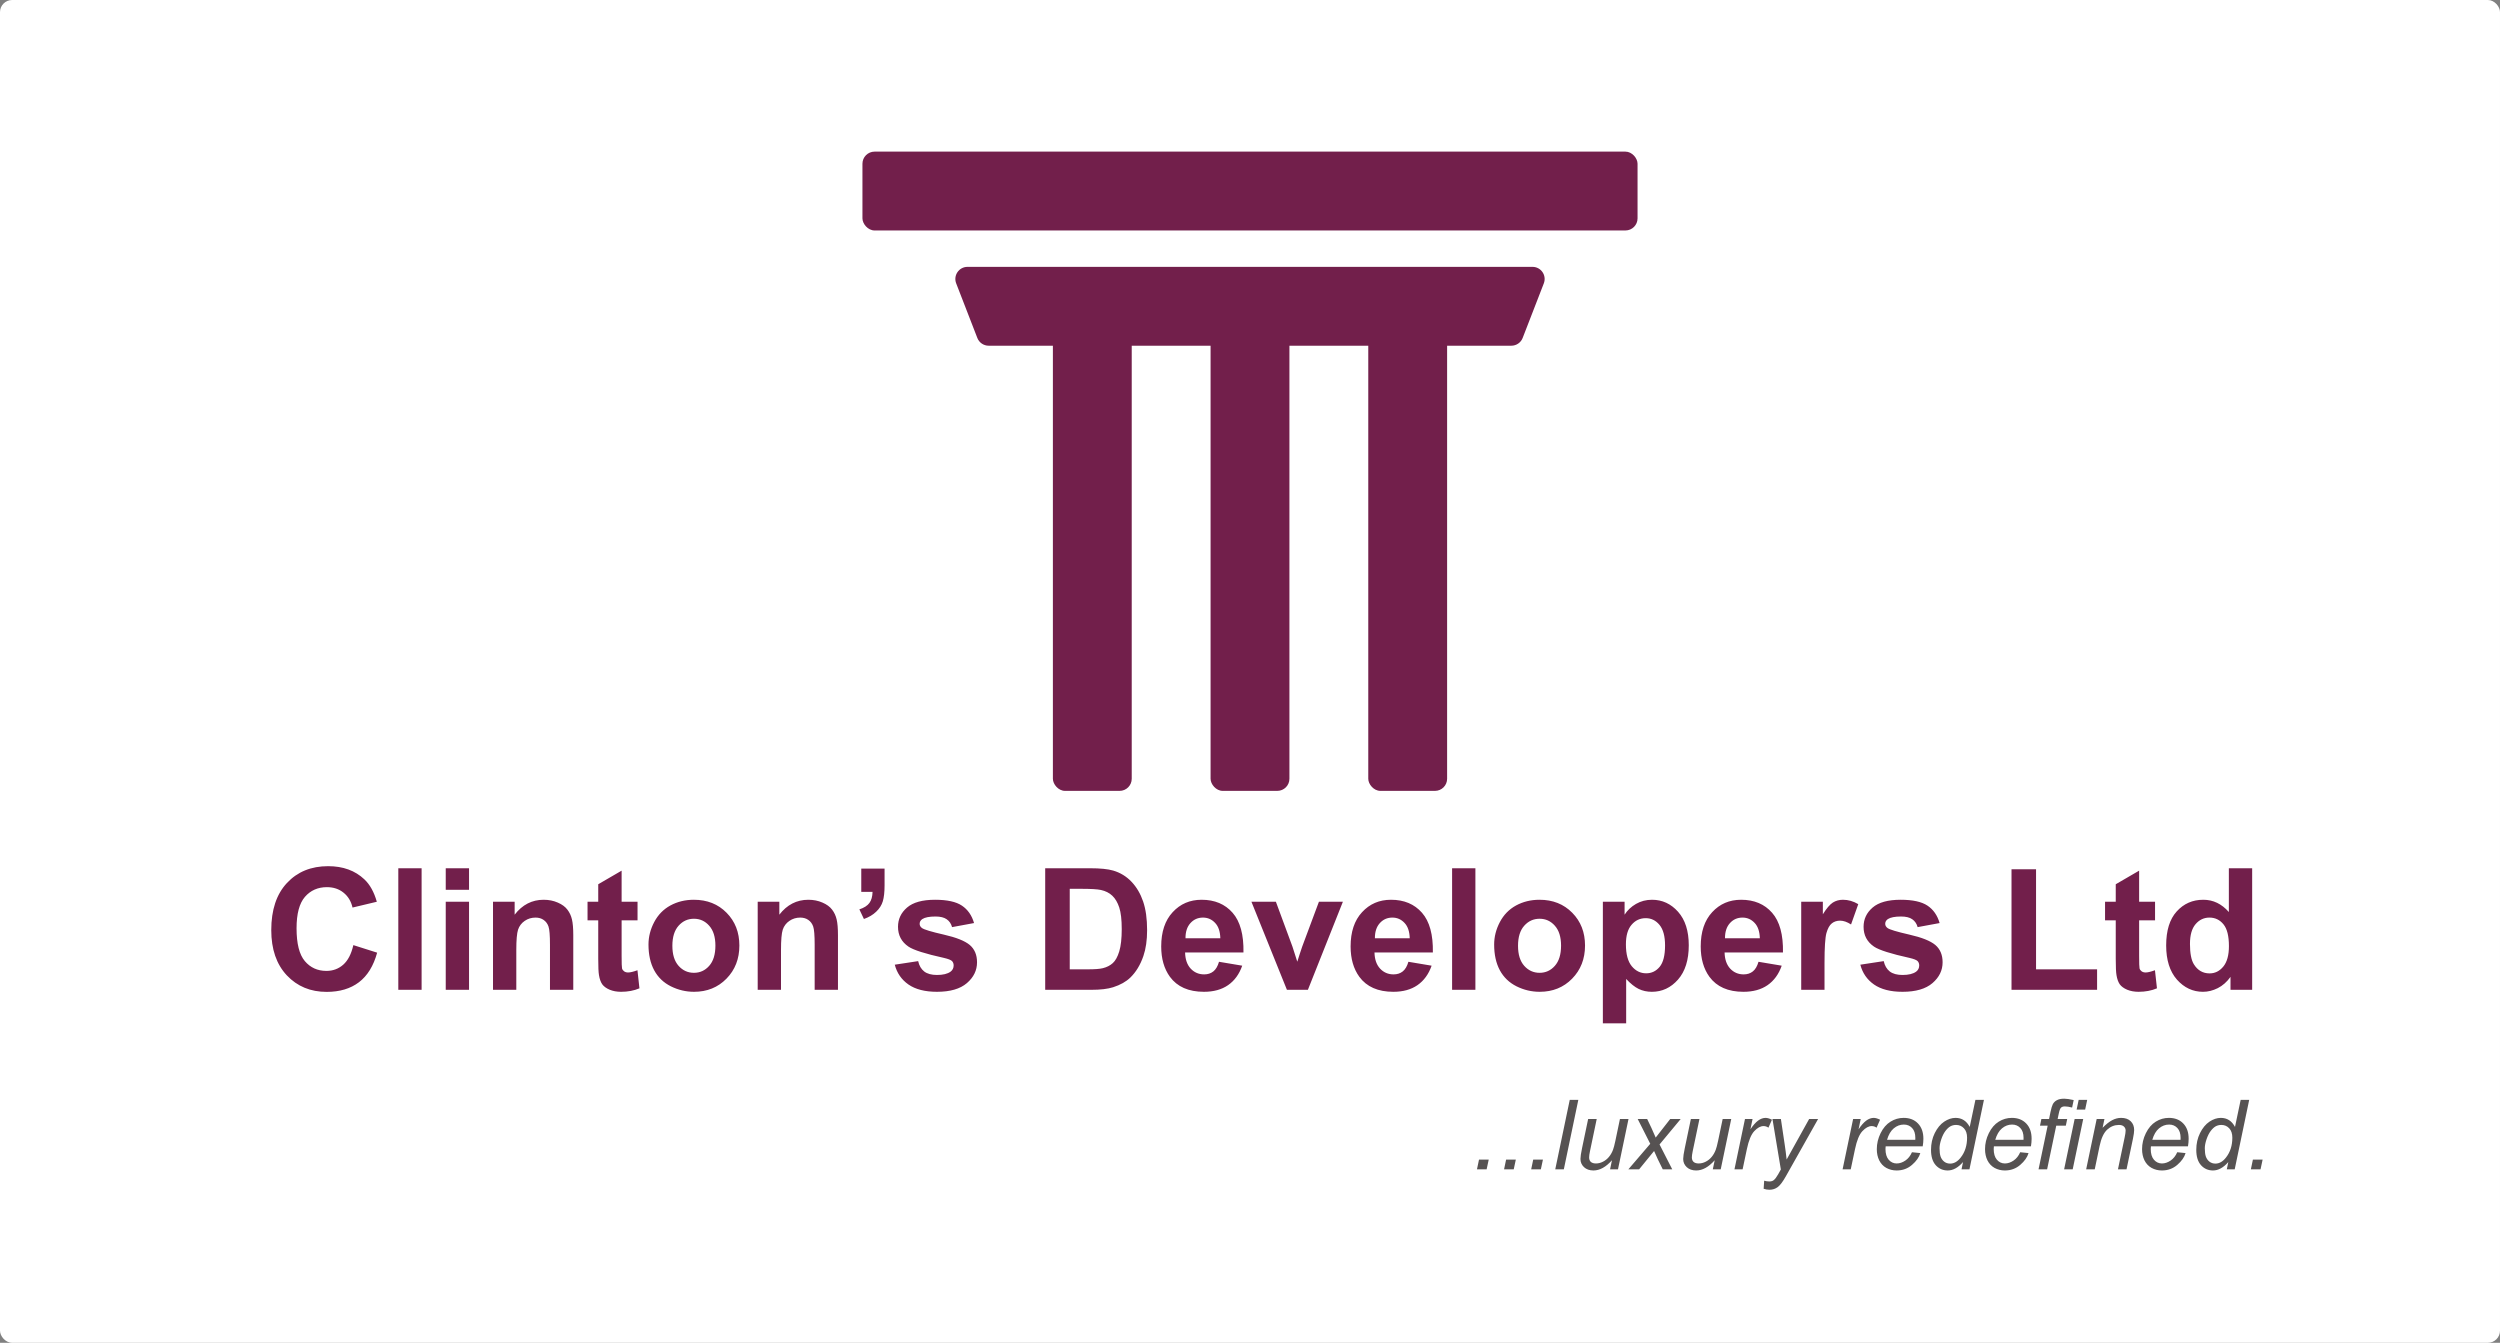 <svg width="2061" height="1107" viewBox="0 0 2061 1107" fill="none" xmlns="http://www.w3.org/2000/svg">
<rect x="0" y="0" width="2061" height="1107" fill="#808080" stroke="none"/>
<rect width="2061" height="1107" rx="10" fill="white"/>
<rect x="711" y="125" width="639" height="65" rx="10" fill="#721F4B"/>
<rect x="868" y="272" width="65" height="380" rx="10" fill="#721F4B"/>
<rect x="998" y="272" width="65" height="380" rx="10" fill="#721F4B"/>
<rect x="1128" y="272" width="65" height="380" rx="10" fill="#721F4B"/>
<path d="M788.276 233.614C785.736 227.06 790.572 220 797.6 220H1263.4C1270.43 220 1275.26 227.06 1272.72 233.614L1255.28 278.614C1253.79 282.463 1250.09 285 1245.96 285H815.04C810.912 285 807.208 282.463 805.716 278.614L788.276 233.614Z" fill="#721F4B"/>
<path d="M291.307 779.154L310.926 785.375C307.918 796.312 302.905 804.447 295.887 809.779C288.914 815.066 280.05 817.709 269.295 817.709C255.988 817.709 245.05 813.174 236.482 804.105C227.915 794.991 223.631 782.549 223.631 766.781C223.631 750.102 227.938 737.159 236.551 727.953C245.164 718.702 256.489 714.076 270.525 714.076C282.785 714.076 292.742 717.699 300.398 724.945C304.956 729.229 308.374 735.382 310.652 743.402L290.623 748.188C289.438 742.992 286.954 738.891 283.172 735.883C279.435 732.875 274.878 731.371 269.5 731.371C262.072 731.371 256.033 734.037 251.385 739.369C246.782 744.701 244.48 753.337 244.48 765.277C244.48 777.947 246.759 786.97 251.316 792.348C255.874 797.725 261.798 800.414 269.09 800.414C274.467 800.414 279.093 798.705 282.967 795.287C286.84 791.869 289.62 786.492 291.307 779.154ZM328.361 816V715.785H347.57V816H328.361ZM367.466 733.559V715.785H386.675V733.559H367.466ZM367.466 816V743.402H386.675V816H367.466ZM472.606 816H453.397V778.949C453.397 771.111 452.986 766.052 452.166 763.773C451.346 761.449 450.001 759.649 448.133 758.373C446.31 757.097 444.1 756.459 441.502 756.459C438.175 756.459 435.19 757.37 432.547 759.193C429.904 761.016 428.081 763.432 427.078 766.439C426.121 769.447 425.643 775.007 425.643 783.119V816H406.434V743.402H424.275V754.066C430.61 745.863 438.585 741.762 448.201 741.762C452.44 741.762 456.313 742.536 459.822 744.086C463.331 745.59 465.975 747.527 467.752 749.896C469.575 752.266 470.828 754.955 471.512 757.963C472.241 760.971 472.606 765.277 472.606 770.883V816ZM525.587 743.402V758.715H512.462V787.973C512.462 793.897 512.576 797.361 512.804 798.363C513.078 799.32 513.647 800.118 514.513 800.756C515.425 801.394 516.518 801.713 517.794 801.713C519.572 801.713 522.147 801.098 525.519 799.867L527.16 814.77C522.693 816.684 517.635 817.641 511.984 817.641C508.52 817.641 505.399 817.071 502.619 815.932C499.839 814.747 497.788 813.243 496.466 811.42C495.19 809.551 494.302 807.045 493.8 803.9C493.39 801.667 493.185 797.156 493.185 790.365V758.715H484.367V743.402H493.185V728.979L512.462 717.768V743.402H525.587ZM534.614 778.676C534.614 772.296 536.186 766.12 539.331 760.15C542.475 754.18 546.919 749.623 552.661 746.479C558.449 743.334 564.897 741.762 572.007 741.762C582.99 741.762 591.99 745.339 599.009 752.494C606.027 759.604 609.536 768.604 609.536 779.496C609.536 790.479 605.981 799.594 598.872 806.84C591.808 814.04 582.899 817.641 572.143 817.641C565.49 817.641 559.132 816.137 553.071 813.129C547.055 810.121 542.475 805.723 539.331 799.936C536.186 794.102 534.614 787.016 534.614 778.676ZM554.302 779.701C554.302 786.902 556.011 792.416 559.429 796.244C562.846 800.072 567.062 801.986 572.075 801.986C577.088 801.986 581.281 800.072 584.653 796.244C588.071 792.416 589.78 786.856 589.78 779.564C589.78 772.455 588.071 766.986 584.653 763.158C581.281 759.33 577.088 757.416 572.075 757.416C567.062 757.416 562.846 759.33 559.429 763.158C556.011 766.986 554.302 772.501 554.302 779.701ZM690.819 816H671.61V778.949C671.61 771.111 671.199 766.052 670.379 763.773C669.559 761.449 668.214 759.649 666.346 758.373C664.523 757.097 662.313 756.459 659.715 756.459C656.388 756.459 653.403 757.37 650.76 759.193C648.117 761.016 646.294 763.432 645.291 766.439C644.334 769.447 643.856 775.007 643.856 783.119V816H624.647V743.402H642.488V754.066C648.823 745.863 656.798 741.762 666.414 741.762C670.652 741.762 674.526 742.536 678.035 744.086C681.544 745.59 684.188 747.527 685.965 749.896C687.788 752.266 689.041 754.955 689.725 757.963C690.454 760.971 690.819 765.277 690.819 770.883V816ZM710.031 716.059H729.24V729.799C729.24 735.359 728.761 739.757 727.804 742.992C726.847 746.182 725.024 749.053 722.335 751.605C719.692 754.158 716.32 756.163 712.218 757.621L708.459 749.691C712.332 748.415 715.089 746.661 716.73 744.428C718.371 742.195 719.237 739.141 719.328 735.268H710.031V716.059ZM737.651 795.287L756.929 792.348C757.749 796.085 759.412 798.933 761.919 800.893C764.425 802.807 767.934 803.764 772.446 803.764C777.414 803.764 781.151 802.852 783.657 801.029C785.343 799.753 786.186 798.044 786.186 795.902C786.186 794.444 785.731 793.236 784.819 792.279C783.862 791.368 781.72 790.525 778.393 789.75C762.899 786.332 753.078 783.21 748.931 780.385C743.188 776.465 740.317 771.02 740.317 764.047C740.317 757.758 742.801 752.471 747.768 748.188C752.736 743.904 760.438 741.762 770.874 741.762C780.809 741.762 788.192 743.38 793.022 746.615C797.853 749.851 801.18 754.636 803.003 760.971L784.888 764.32C784.113 761.495 782.632 759.33 780.444 757.826C778.302 756.322 775.226 755.57 771.216 755.57C766.157 755.57 762.534 756.277 760.347 757.689C758.888 758.692 758.159 759.991 758.159 761.586C758.159 762.953 758.797 764.115 760.073 765.072C761.805 766.348 767.775 768.148 777.983 770.473C788.237 772.797 795.392 775.645 799.448 779.018C803.459 782.436 805.464 787.198 805.464 793.305C805.464 799.958 802.684 805.678 797.124 810.463C791.564 815.248 783.338 817.641 772.446 817.641C762.557 817.641 754.718 815.635 748.931 811.625C743.188 807.615 739.429 802.169 737.651 795.287ZM861.662 715.785H898.644C906.984 715.785 913.341 716.423 917.716 717.699C923.595 719.431 928.631 722.507 932.824 726.928C937.017 731.348 940.207 736.771 942.394 743.197C944.582 749.577 945.675 757.462 945.675 766.85C945.675 775.098 944.65 782.208 942.599 788.178C940.093 795.469 936.515 801.371 931.867 805.883C928.358 809.301 923.618 811.967 917.648 813.881C913.182 815.294 907.212 816 899.738 816H861.662V715.785ZM881.896 732.738V799.115H897.004C902.655 799.115 906.733 798.796 909.24 798.158C912.521 797.338 915.233 795.948 917.375 793.988C919.562 792.029 921.339 788.816 922.707 784.35C924.074 779.838 924.757 773.708 924.757 765.961C924.757 758.214 924.074 752.266 922.707 748.119C921.339 743.972 919.425 740.736 916.964 738.412C914.504 736.088 911.382 734.516 907.599 733.695C904.774 733.057 899.237 732.738 890.988 732.738H881.896ZM1004.95 792.895L1024.09 796.107C1021.63 803.126 1017.73 808.48 1012.4 812.172C1007.11 815.818 1000.48 817.641 992.505 817.641C979.881 817.641 970.539 813.516 964.477 805.268C959.692 798.66 957.3 790.32 957.3 780.248C957.3 768.217 960.444 758.806 966.733 752.016C973.022 745.18 980.975 741.762 990.591 741.762C1001.39 741.762 1009.91 745.339 1016.16 752.494C1022.4 759.604 1025.39 770.518 1025.11 785.238H976.987C977.124 790.935 978.673 795.378 981.636 798.568C984.598 801.713 988.289 803.285 992.71 803.285C995.718 803.285 998.247 802.465 1000.3 800.824C1002.35 799.184 1003.9 796.54 1004.95 792.895ZM1006.04 773.48C1005.9 767.921 1004.47 763.705 1001.73 760.834C998.999 757.917 995.672 756.459 991.753 756.459C987.56 756.459 984.097 757.986 981.362 761.039C978.628 764.092 977.283 768.24 977.329 773.48H1006.04ZM1060.94 816L1031.68 743.402H1051.84L1065.52 780.453L1069.48 792.826C1070.53 789.682 1071.19 787.608 1071.46 786.605C1072.1 784.555 1072.78 782.504 1073.51 780.453L1087.32 743.402H1107.08L1078.23 816H1060.94ZM1161.09 792.895L1180.23 796.107C1177.77 803.126 1173.87 808.48 1168.54 812.172C1163.25 815.818 1156.62 817.641 1148.64 817.641C1136.02 817.641 1126.68 813.516 1120.62 805.268C1115.83 798.66 1113.44 790.32 1113.44 780.248C1113.44 768.217 1116.58 758.806 1122.87 752.016C1129.16 745.18 1137.11 741.762 1146.73 741.762C1157.53 741.762 1166.05 745.339 1172.3 752.494C1178.54 759.604 1181.53 770.518 1181.25 785.238H1133.13C1133.26 790.935 1134.81 795.378 1137.78 798.568C1140.74 801.713 1144.43 803.285 1148.85 803.285C1151.86 803.285 1154.39 802.465 1156.44 800.824C1158.49 799.184 1160.04 796.54 1161.09 792.895ZM1162.18 773.48C1162.04 767.921 1160.61 763.705 1157.87 760.834C1155.14 757.917 1151.81 756.459 1147.89 756.459C1143.7 756.459 1140.24 757.986 1137.5 761.039C1134.77 764.092 1133.42 768.24 1133.47 773.48H1162.18ZM1197.11 816V715.785H1216.32V816H1197.11ZM1231.78 778.676C1231.78 772.296 1233.35 766.12 1236.49 760.15C1239.64 754.18 1244.08 749.623 1249.82 746.479C1255.61 743.334 1262.06 741.762 1269.17 741.762C1280.15 741.762 1289.15 745.339 1296.17 752.494C1303.19 759.604 1306.7 768.604 1306.7 779.496C1306.7 790.479 1303.14 799.594 1296.03 806.84C1288.97 814.04 1280.06 817.641 1269.31 817.641C1262.65 817.641 1256.29 816.137 1250.23 813.129C1244.22 810.121 1239.64 805.723 1236.49 799.936C1233.35 794.102 1231.78 787.016 1231.78 778.676ZM1251.46 779.701C1251.46 786.902 1253.17 792.416 1256.59 796.244C1260.01 800.072 1264.22 801.986 1269.24 801.986C1274.25 801.986 1278.44 800.072 1281.81 796.244C1285.23 792.416 1286.94 786.856 1286.94 779.564C1286.94 772.455 1285.23 766.986 1281.81 763.158C1278.44 759.33 1274.25 757.416 1269.24 757.416C1264.22 757.416 1260.01 759.33 1256.59 763.158C1253.17 766.986 1251.46 772.501 1251.46 779.701ZM1321.4 743.402H1339.31V754.066C1341.63 750.421 1344.78 747.458 1348.74 745.18C1352.71 742.901 1357.1 741.762 1361.94 741.762C1370.37 741.762 1377.52 745.066 1383.4 751.674C1389.28 758.282 1392.22 767.488 1392.22 779.291C1392.22 791.413 1389.26 800.847 1383.33 807.592C1377.41 814.291 1370.23 817.641 1361.8 817.641C1357.79 817.641 1354.14 816.843 1350.86 815.248C1347.63 813.653 1344.21 810.919 1340.61 807.045V843.617H1321.4V743.402ZM1340.4 778.471C1340.4 786.628 1342.02 792.667 1345.26 796.586C1348.49 800.46 1352.43 802.396 1357.08 802.396C1361.55 802.396 1365.26 800.619 1368.22 797.064C1371.19 793.464 1372.67 787.585 1372.67 779.428C1372.67 771.817 1371.14 766.166 1368.09 762.475C1365.03 758.783 1361.25 756.938 1356.74 756.938C1352.05 756.938 1348.15 758.76 1345.05 762.406C1341.95 766.007 1340.4 771.361 1340.4 778.471ZM1449.71 792.895L1468.85 796.107C1466.39 803.126 1462.5 808.48 1457.16 812.172C1451.88 815.818 1445.25 817.641 1437.27 817.641C1424.65 817.641 1415.3 813.516 1409.24 805.268C1404.46 798.66 1402.07 790.32 1402.07 780.248C1402.07 768.217 1405.21 758.806 1411.5 752.016C1417.79 745.18 1425.74 741.762 1435.36 741.762C1446.16 741.762 1454.68 745.339 1460.92 752.494C1467.17 759.604 1470.15 770.518 1469.88 785.238H1421.75C1421.89 790.935 1423.44 795.378 1426.4 798.568C1429.36 801.713 1433.06 803.285 1437.48 803.285C1440.48 803.285 1443.01 802.465 1445.06 800.824C1447.11 799.184 1448.66 796.54 1449.71 792.895ZM1450.81 773.48C1450.67 767.921 1449.23 763.705 1446.5 760.834C1443.76 757.917 1440.44 756.459 1436.52 756.459C1432.33 756.459 1428.86 757.986 1426.13 761.039C1423.39 764.092 1422.05 768.24 1422.09 773.48H1450.81ZM1504.13 816H1484.92V743.402H1502.76V753.725C1505.82 748.848 1508.55 745.635 1510.97 744.086C1513.43 742.536 1516.21 741.762 1519.31 741.762C1523.68 741.762 1527.9 742.969 1531.95 745.385L1526 762.133C1522.77 760.036 1519.76 758.988 1516.98 758.988C1514.29 758.988 1512.01 759.74 1510.15 761.244C1508.28 762.702 1506.8 765.368 1505.7 769.242C1504.65 773.116 1504.13 781.228 1504.13 793.578V816ZM1533.66 795.287L1552.94 792.348C1553.76 796.085 1555.43 798.933 1557.93 800.893C1560.44 802.807 1563.95 803.764 1568.46 803.764C1573.43 803.764 1577.16 802.852 1579.67 801.029C1581.36 799.753 1582.2 798.044 1582.2 795.902C1582.2 794.444 1581.74 793.236 1580.83 792.279C1579.87 791.368 1577.73 790.525 1574.41 789.75C1558.91 786.332 1549.09 783.21 1544.94 780.385C1539.2 776.465 1536.33 771.02 1536.33 764.047C1536.33 757.758 1538.81 752.471 1543.78 748.188C1548.75 743.904 1556.45 741.762 1566.89 741.762C1576.82 741.762 1584.2 743.38 1589.04 746.615C1593.87 749.851 1597.19 754.636 1599.02 760.971L1580.9 764.32C1580.13 761.495 1578.64 759.33 1576.46 757.826C1574.31 756.322 1571.24 755.57 1567.23 755.57C1562.17 755.57 1558.55 756.277 1556.36 757.689C1554.9 758.692 1554.17 759.991 1554.17 761.586C1554.17 762.953 1554.81 764.115 1556.09 765.072C1557.82 766.348 1563.79 768.148 1574 770.473C1584.25 772.797 1591.4 775.645 1595.46 779.018C1599.47 782.436 1601.48 787.198 1601.48 793.305C1601.48 799.958 1598.7 805.678 1593.14 810.463C1587.58 815.248 1579.35 817.641 1568.46 817.641C1558.57 817.641 1550.73 815.635 1544.94 811.625C1539.2 807.615 1535.44 802.169 1533.66 795.287ZM1658.29 816V716.605H1678.52V799.115H1728.84V816H1658.29ZM1776.62 743.402V758.715H1763.5V787.973C1763.5 793.897 1763.61 797.361 1763.84 798.363C1764.11 799.32 1764.68 800.118 1765.55 800.756C1766.46 801.394 1767.55 801.713 1768.83 801.713C1770.61 801.713 1773.18 801.098 1776.55 799.867L1778.2 814.77C1773.73 816.684 1768.67 817.641 1763.02 817.641C1759.56 817.641 1756.43 817.071 1753.65 815.932C1750.87 814.747 1748.82 813.243 1747.5 811.42C1746.23 809.551 1745.34 807.045 1744.84 803.9C1744.43 801.667 1744.22 797.156 1744.22 790.365V758.715H1735.4V743.402H1744.22V728.979L1763.5 717.768V743.402H1776.62ZM1856.68 816H1838.83V805.336C1835.87 809.483 1832.36 812.582 1828.31 814.633C1824.3 816.638 1820.24 817.641 1816.14 817.641C1807.8 817.641 1800.64 814.291 1794.67 807.592C1788.75 800.847 1785.79 791.459 1785.79 779.428C1785.79 767.123 1788.68 757.781 1794.47 751.4C1800.26 744.975 1807.57 741.762 1816.41 741.762C1824.52 741.762 1831.54 745.134 1837.47 751.879V715.785H1856.68V816ZM1805.41 778.129C1805.41 785.876 1806.48 791.482 1808.62 794.945C1811.72 799.958 1816.05 802.465 1821.61 802.465C1826.03 802.465 1829.79 800.596 1832.89 796.859C1835.98 793.077 1837.53 787.449 1837.53 779.975C1837.53 771.635 1836.03 765.642 1833.02 761.996C1830.01 758.305 1826.16 756.459 1821.47 756.459C1816.91 756.459 1813.08 758.282 1809.99 761.928C1806.93 765.528 1805.41 770.928 1805.41 778.129Z" fill="#721F4B"/>
<path d="M1217.61 964L1219.29 955.992H1227.3L1225.58 964H1217.61ZM1239.95 964L1241.63 955.992H1249.64L1247.92 964H1239.95ZM1262.3 964L1263.98 955.992H1271.99L1270.27 964H1262.3ZM1282.15 964L1294.1 906.734H1301.17L1289.22 964H1282.15ZM1328.91 956.5C1323.93 962.125 1318.84 964.938 1313.63 964.938C1310.43 964.938 1307.84 964.026 1305.86 962.203C1303.91 960.354 1302.93 958.102 1302.93 955.445C1302.93 953.701 1303.37 950.706 1304.26 946.461L1309.26 922.516H1316.33L1310.78 949.039C1310.31 951.253 1310.08 952.971 1310.08 954.195C1310.08 955.758 1310.55 956.982 1311.48 957.867C1312.45 958.727 1313.85 959.156 1315.7 959.156C1317.68 959.156 1319.61 958.674 1321.48 957.711C1323.39 956.747 1325.01 955.445 1326.37 953.805C1327.75 952.164 1328.87 950.224 1329.73 947.984C1330.3 946.552 1330.96 944.039 1331.72 940.445L1335.47 922.516H1342.54L1333.87 964H1327.34L1328.91 956.5ZM1342.42 964L1360.47 942.945L1350.12 922.516H1357.93L1361.45 929.898C1362.75 932.659 1363.92 935.302 1364.96 937.828L1376.92 922.516H1385.55L1368.13 943.492L1378.6 964H1370.78L1366.64 955.562C1365.76 953.766 1364.75 951.539 1363.63 948.883L1351.29 964H1342.42ZM1413.6 956.5C1408.62 962.125 1403.53 964.938 1398.32 964.938C1395.12 964.938 1392.53 964.026 1390.55 962.203C1388.6 960.354 1387.62 958.102 1387.62 955.445C1387.62 953.701 1388.06 950.706 1388.95 946.461L1393.95 922.516H1401.02L1395.47 949.039C1395 951.253 1394.77 952.971 1394.77 954.195C1394.77 955.758 1395.24 956.982 1396.18 957.867C1397.14 958.727 1398.55 959.156 1400.39 959.156C1402.37 959.156 1404.3 958.674 1406.18 957.711C1408.08 956.747 1409.7 955.445 1411.06 953.805C1412.44 952.164 1413.56 950.224 1414.42 947.984C1414.99 946.552 1415.65 944.039 1416.41 940.445L1420.16 922.516H1427.23L1418.56 964H1412.03L1413.6 956.5ZM1429.89 964L1438.56 922.516H1444.81L1443.05 930.992C1445.19 927.789 1447.27 925.419 1449.3 923.883C1451.36 922.346 1453.46 921.578 1455.59 921.578C1457 921.578 1458.73 922.086 1460.79 923.102L1457.9 929.664C1456.67 928.779 1455.33 928.336 1453.87 928.336C1451.4 928.336 1448.86 929.716 1446.26 932.477C1443.65 935.237 1441.61 940.198 1440.12 947.359L1436.61 964H1429.89ZM1453.95 980.016L1454.38 973.375C1455.84 973.792 1457.26 974 1458.64 974C1460.07 974 1461.23 973.674 1462.12 973.023C1463.26 972.164 1464.51 970.549 1465.87 968.18L1468.13 964.117L1461.22 922.516H1468.17L1471.3 943.492C1471.92 947.633 1472.46 951.773 1472.9 955.914L1491.45 922.516H1498.84L1472.39 969.508C1469.84 974.091 1467.57 977.125 1465.59 978.609C1463.61 980.094 1461.34 980.836 1458.76 980.836C1457.12 980.836 1455.51 980.562 1453.95 980.016ZM1519.03 964L1527.71 922.516H1533.96L1532.2 930.992C1534.33 927.789 1536.42 925.419 1538.45 923.883C1540.51 922.346 1542.6 921.578 1544.74 921.578C1546.14 921.578 1547.88 922.086 1549.93 923.102L1547.04 929.664C1545.82 928.779 1544.48 928.336 1543.02 928.336C1540.54 928.336 1538.01 929.716 1535.4 932.477C1532.8 935.237 1530.75 940.198 1529.27 947.359L1525.75 964H1519.03ZM1576.22 949.898L1583.1 950.602C1582.11 954.013 1579.83 957.255 1576.26 960.328C1572.72 963.401 1568.49 964.938 1563.57 964.938C1560.49 964.938 1557.67 964.234 1555.09 962.828C1552.54 961.396 1550.59 959.326 1549.23 956.617C1547.9 953.909 1547.24 950.823 1547.24 947.359C1547.24 942.828 1548.28 938.44 1550.36 934.195C1552.47 929.924 1555.2 926.76 1558.53 924.703C1561.86 922.62 1565.47 921.578 1569.35 921.578C1574.3 921.578 1578.24 923.115 1581.18 926.188C1584.15 929.26 1585.64 933.453 1585.64 938.766C1585.64 940.797 1585.46 942.88 1585.09 945.016H1554.54C1554.44 945.823 1554.39 946.552 1554.39 947.203C1554.39 951.083 1555.27 954.052 1557.04 956.109C1558.84 958.141 1561.03 959.156 1563.61 959.156C1566.03 959.156 1568.41 958.362 1570.76 956.773C1573.1 955.185 1574.92 952.893 1576.22 949.898ZM1555.68 939.625H1578.96C1578.98 938.896 1579 938.375 1579 938.062C1579 934.521 1578.11 931.812 1576.34 929.938C1574.57 928.036 1572.29 927.086 1569.51 927.086C1566.48 927.086 1563.72 928.128 1561.22 930.211C1558.75 932.294 1556.9 935.432 1555.68 939.625ZM1618.33 957.984C1614.3 962.62 1610.08 964.938 1605.68 964.938C1601.75 964.938 1598.47 963.492 1595.83 960.602C1593.23 957.685 1591.93 953.466 1591.93 947.945C1591.93 942.893 1592.96 938.284 1595.01 934.117C1597.1 929.924 1599.69 926.786 1602.79 924.703C1605.91 922.62 1609.04 921.578 1612.16 921.578C1617.32 921.578 1621.21 924.065 1623.84 929.039L1628.53 906.734H1635.56L1623.61 964H1617.08L1618.33 957.984ZM1598.96 946.617C1598.96 949.508 1599.25 951.786 1599.82 953.453C1600.39 955.12 1601.37 956.513 1602.75 957.633C1604.13 958.727 1605.78 959.273 1607.71 959.273C1610.91 959.273 1613.82 957.607 1616.42 954.273C1619.91 949.846 1621.66 944.378 1621.66 937.867C1621.66 934.586 1620.8 932.021 1619.08 930.172C1617.36 928.323 1615.2 927.398 1612.59 927.398C1610.9 927.398 1609.35 927.776 1607.94 928.531C1606.56 929.286 1605.18 930.576 1603.8 932.398C1602.45 934.195 1601.3 936.487 1600.37 939.273C1599.43 942.06 1598.96 944.508 1598.96 946.617ZM1665.45 949.898L1672.32 950.602C1671.33 954.013 1669.05 957.255 1665.49 960.328C1661.94 963.401 1657.71 964.938 1652.79 964.938C1649.72 964.938 1646.89 964.234 1644.31 962.828C1641.76 961.396 1639.81 959.326 1638.45 956.617C1637.13 953.909 1636.46 950.823 1636.46 947.359C1636.46 942.828 1637.5 938.44 1639.59 934.195C1641.7 929.924 1644.42 926.76 1647.75 924.703C1651.08 922.62 1654.69 921.578 1658.57 921.578C1663.52 921.578 1667.46 923.115 1670.41 926.188C1673.38 929.26 1674.86 933.453 1674.86 938.766C1674.86 940.797 1674.68 942.88 1674.31 945.016H1643.77C1643.66 945.823 1643.61 946.552 1643.61 947.203C1643.61 951.083 1644.5 954.052 1646.27 956.109C1648.06 958.141 1650.25 959.156 1652.83 959.156C1655.25 959.156 1657.63 958.362 1659.98 956.773C1662.32 955.185 1664.14 952.893 1665.45 949.898ZM1644.9 939.625H1668.18C1668.21 938.896 1668.22 938.375 1668.22 938.062C1668.22 934.521 1667.33 931.812 1665.56 929.938C1663.79 928.036 1661.51 927.086 1658.73 927.086C1655.71 927.086 1652.95 928.128 1650.45 930.211C1647.97 932.294 1646.12 935.432 1644.9 939.625ZM1680.57 964L1688.1 927.984H1681.78L1682.91 922.516H1689.24L1690.45 916.617C1691.07 913.674 1691.71 911.552 1692.36 910.25C1693.04 908.948 1694.12 907.88 1695.6 907.047C1697.11 906.188 1699.16 905.758 1701.74 905.758C1703.53 905.758 1706.14 906.135 1709.55 906.891L1708.26 913.062C1705.86 912.438 1703.86 912.125 1702.24 912.125C1700.86 912.125 1699.81 912.477 1699.08 913.18C1698.38 913.857 1697.77 915.484 1697.24 918.062L1696.31 922.516H1704.2L1703.07 927.984H1695.17L1687.64 964H1680.57ZM1711.97 914.742L1713.65 906.734H1720.68L1719 914.742H1711.97ZM1701.66 964L1710.33 922.516H1717.4L1708.73 964H1701.66ZM1719.83 964L1728.5 922.516H1734.9L1733.38 929.742C1736.17 926.904 1738.77 924.833 1741.19 923.531C1743.62 922.229 1746.09 921.578 1748.62 921.578C1751.98 921.578 1754.61 922.49 1756.51 924.312C1758.43 926.135 1759.4 928.57 1759.4 931.617C1759.4 933.154 1759.06 935.576 1758.38 938.883L1753.11 964H1746.04L1751.55 937.711C1752.09 935.159 1752.37 933.271 1752.37 932.047C1752.37 930.667 1751.88 929.547 1750.92 928.688C1749.98 927.828 1748.62 927.398 1746.82 927.398C1743.2 927.398 1739.97 928.701 1737.13 931.305C1734.32 933.909 1732.25 938.375 1730.92 944.703L1726.9 964H1719.83ZM1794.91 949.898L1801.78 950.602C1800.79 954.013 1798.51 957.255 1794.95 960.328C1791.4 963.401 1787.17 964.938 1782.25 964.938C1779.18 964.938 1776.35 964.234 1773.77 962.828C1771.22 961.396 1769.27 959.326 1767.91 956.617C1766.59 953.909 1765.92 950.823 1765.92 947.359C1765.92 942.828 1766.96 938.44 1769.05 934.195C1771.16 929.924 1773.88 926.76 1777.21 924.703C1780.54 922.62 1784.15 921.578 1788.03 921.578C1792.98 921.578 1796.93 923.115 1799.87 926.188C1802.84 929.26 1804.32 933.453 1804.32 938.766C1804.32 940.797 1804.14 942.88 1803.77 945.016H1773.23C1773.12 945.823 1773.07 946.552 1773.07 947.203C1773.07 951.083 1773.96 954.052 1775.73 956.109C1777.52 958.141 1779.71 959.156 1782.29 959.156C1784.71 959.156 1787.09 958.362 1789.44 956.773C1791.78 955.185 1793.6 952.893 1794.91 949.898ZM1774.36 939.625H1797.64C1797.67 938.896 1797.68 938.375 1797.68 938.062C1797.68 934.521 1796.79 931.812 1795.02 929.938C1793.25 928.036 1790.97 927.086 1788.19 927.086C1785.17 927.086 1782.41 928.128 1779.91 930.211C1777.43 932.294 1775.58 935.432 1774.36 939.625ZM1837.02 957.984C1832.98 962.62 1828.76 964.938 1824.36 964.938C1820.43 964.938 1817.15 963.492 1814.52 960.602C1811.91 957.685 1810.61 953.466 1810.61 947.945C1810.61 942.893 1811.64 938.284 1813.7 934.117C1815.78 929.924 1818.37 926.786 1821.47 924.703C1824.6 922.62 1827.72 921.578 1830.85 921.578C1836 921.578 1839.9 924.065 1842.53 929.039L1847.21 906.734H1854.24L1842.29 964H1835.77L1837.02 957.984ZM1817.64 946.617C1817.64 949.508 1817.93 951.786 1818.5 953.453C1819.08 955.12 1820.05 956.513 1821.43 957.633C1822.81 958.727 1824.47 959.273 1826.39 959.273C1829.6 959.273 1832.5 957.607 1835.1 954.273C1838.59 949.846 1840.34 944.378 1840.34 937.867C1840.34 934.586 1839.48 932.021 1837.76 930.172C1836.04 928.323 1833.88 927.398 1831.28 927.398C1829.58 927.398 1828.03 927.776 1826.63 928.531C1825.25 929.286 1823.87 930.576 1822.49 932.398C1821.13 934.195 1819.99 936.487 1819.05 939.273C1818.11 942.06 1817.64 944.508 1817.64 946.617ZM1855.61 964L1857.29 955.992H1865.3L1863.58 964H1855.61Z" fill="#565252"/>
</svg>
